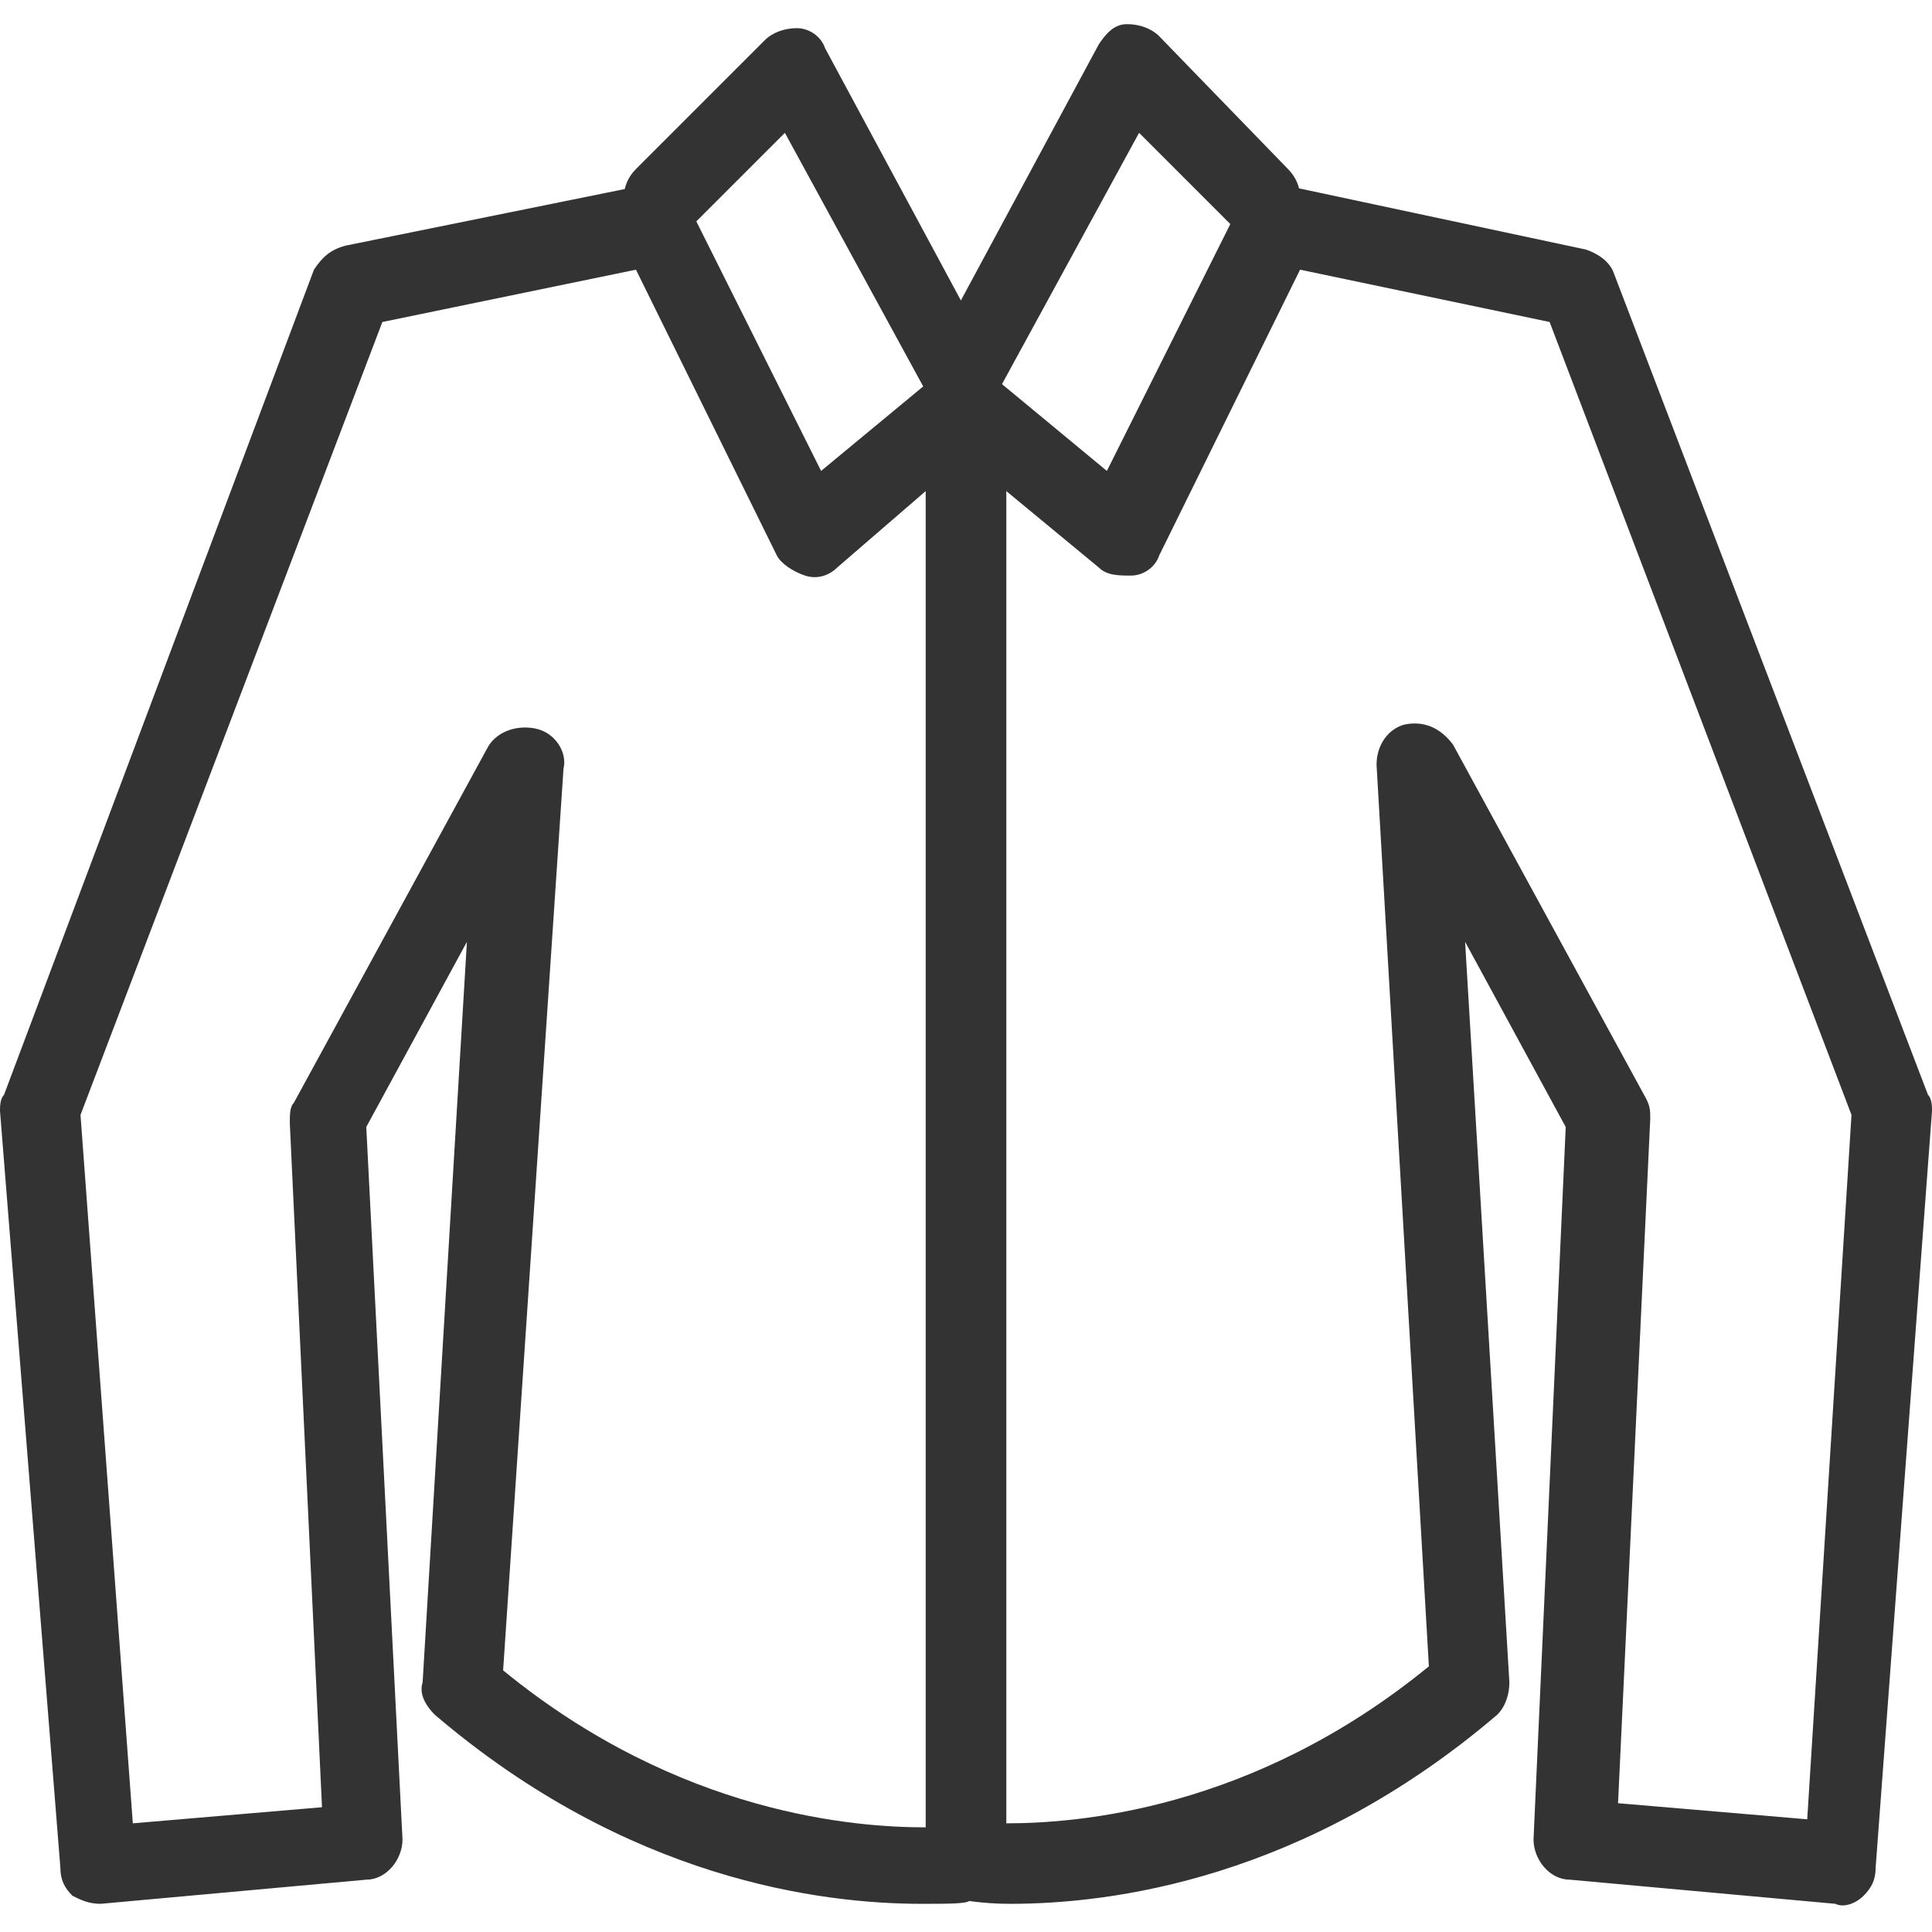 <?xml version="1.0" standalone="no"?><!DOCTYPE svg PUBLIC "-//W3C//DTD SVG 1.1//EN" "http://www.w3.org/Graphics/SVG/1.1/DTD/svg11.dtd"><svg class="icon" width="200px" height="200.00px" viewBox="0 0 1024 1024" version="1.1" xmlns="http://www.w3.org/2000/svg"><path fill="#333333" d="M488.533 1009.067c-53.333 0-155.733-12.8-258.133-100.267-4.267-4.267-8.533-10.667-6.4-17.067l23.467-392.533L194.133 597.333l19.2 377.6c0 10.667-8.533 21.333-19.2 21.333l-140.8 12.8c-6.4 0-10.667-2.133-14.933-4.267-4.267-4.267-6.4-8.533-6.4-14.933L0 588.8c0-2.133 0-6.4 2.133-8.533L166.4 142.933c4.267-6.4 8.533-10.667 17.067-12.8L341.333 98.133c8.533-2.133 19.2 2.133 23.467 10.667l70.4 140.8 61.867-51.2c8.533-6.4 17.067-6.4 23.467-4.267 8.533 4.267 12.8 10.667 12.8 19.2v772.267c0 10.667-8.533 19.2-19.2 21.333 0 2.133-10.667 2.133-25.6 2.133z m-221.867-123.733c93.867 76.8 187.733 83.2 224 83.2V260.267l-46.933 40.533c-4.267 4.267-10.667 6.4-17.067 4.267-6.4-2.133-12.8-6.4-14.933-10.667l-74.667-151.467L202.667 170.667 42.667 590.933l27.733 375.467 100.267-8.533-17.067-362.667c0-4.267 0-8.533 2.133-10.667l102.4-187.733c4.267-8.533 14.933-12.8 25.6-10.667 10.667 2.133 17.067 12.8 14.933 21.333l-32 477.867z"  /><path fill="#333333" d="M512 221.867c-8.533 0-14.933-4.267-19.2-10.667l-76.8-140.8-49.067 49.067c-8.533 8.533-21.333 8.533-29.867 0s-8.533-21.333 0-29.867L405.333 21.333c4.267-4.267 10.667-6.4 17.067-6.4 6.4 0 12.8 4.267 14.933 10.667L526.933 192c6.4 10.667 2.133 23.467-8.533 29.867H512z"  /><path fill="#333333" d="M535.467 1009.067c-14.933 0-25.6-2.133-25.6-2.133-10.667-2.133-19.2-10.667-19.2-21.333V213.333c0-8.533 4.267-14.933 12.8-19.2 6.4-2.133 14.933-2.133 21.333 4.267l61.867 51.2 70.4-140.8c4.267-8.533 14.933-12.8 23.467-10.667l160 34.133c6.4 2.133 12.8 6.4 14.933 12.8l166.4 435.2c2.133 2.133 2.133 6.4 2.133 8.533l-29.867 401.067c0 6.4-2.133 10.667-6.4 14.933-4.267 4.267-10.667 6.4-14.933 4.267l-140.8-12.8c-10.667 0-19.2-10.667-19.2-21.333l17.067-377.6-53.333-98.133 23.467 392.533c0 6.4-2.133 12.8-6.4 17.067-102.4 87.467-204.8 100.267-258.133 100.267z m-2.133-42.667c36.267 0 130.133-6.4 224-83.2L729.6 405.333c0-10.667 6.4-19.2 14.933-21.333 10.667-2.133 19.2 2.133 25.6 10.667l102.4 187.733c2.133 4.267 2.133 6.4 2.133 10.667l-17.067 362.667 100.267 8.533L981.333 590.933 821.333 170.667l-132.267-27.733-74.667 151.467c-2.133 6.4-8.533 10.667-14.933 10.667s-12.8 0-17.067-4.267L533.333 260.267v706.133z"  /><path fill="#333333" d="M512 221.867c-4.267 0-6.4 0-10.667-2.133-10.667-6.4-12.8-19.2-8.533-29.867l89.6-166.4c4.267-6.4 8.533-10.667 14.933-10.667 6.4 0 12.8 2.133 17.067 6.4L682.667 89.6c8.533 8.533 8.533 21.333 0 29.867s-21.333 8.533-29.867 0l-49.067-49.067-76.8 140.8c0 6.4-6.4 10.667-14.933 10.667z"  /></svg>